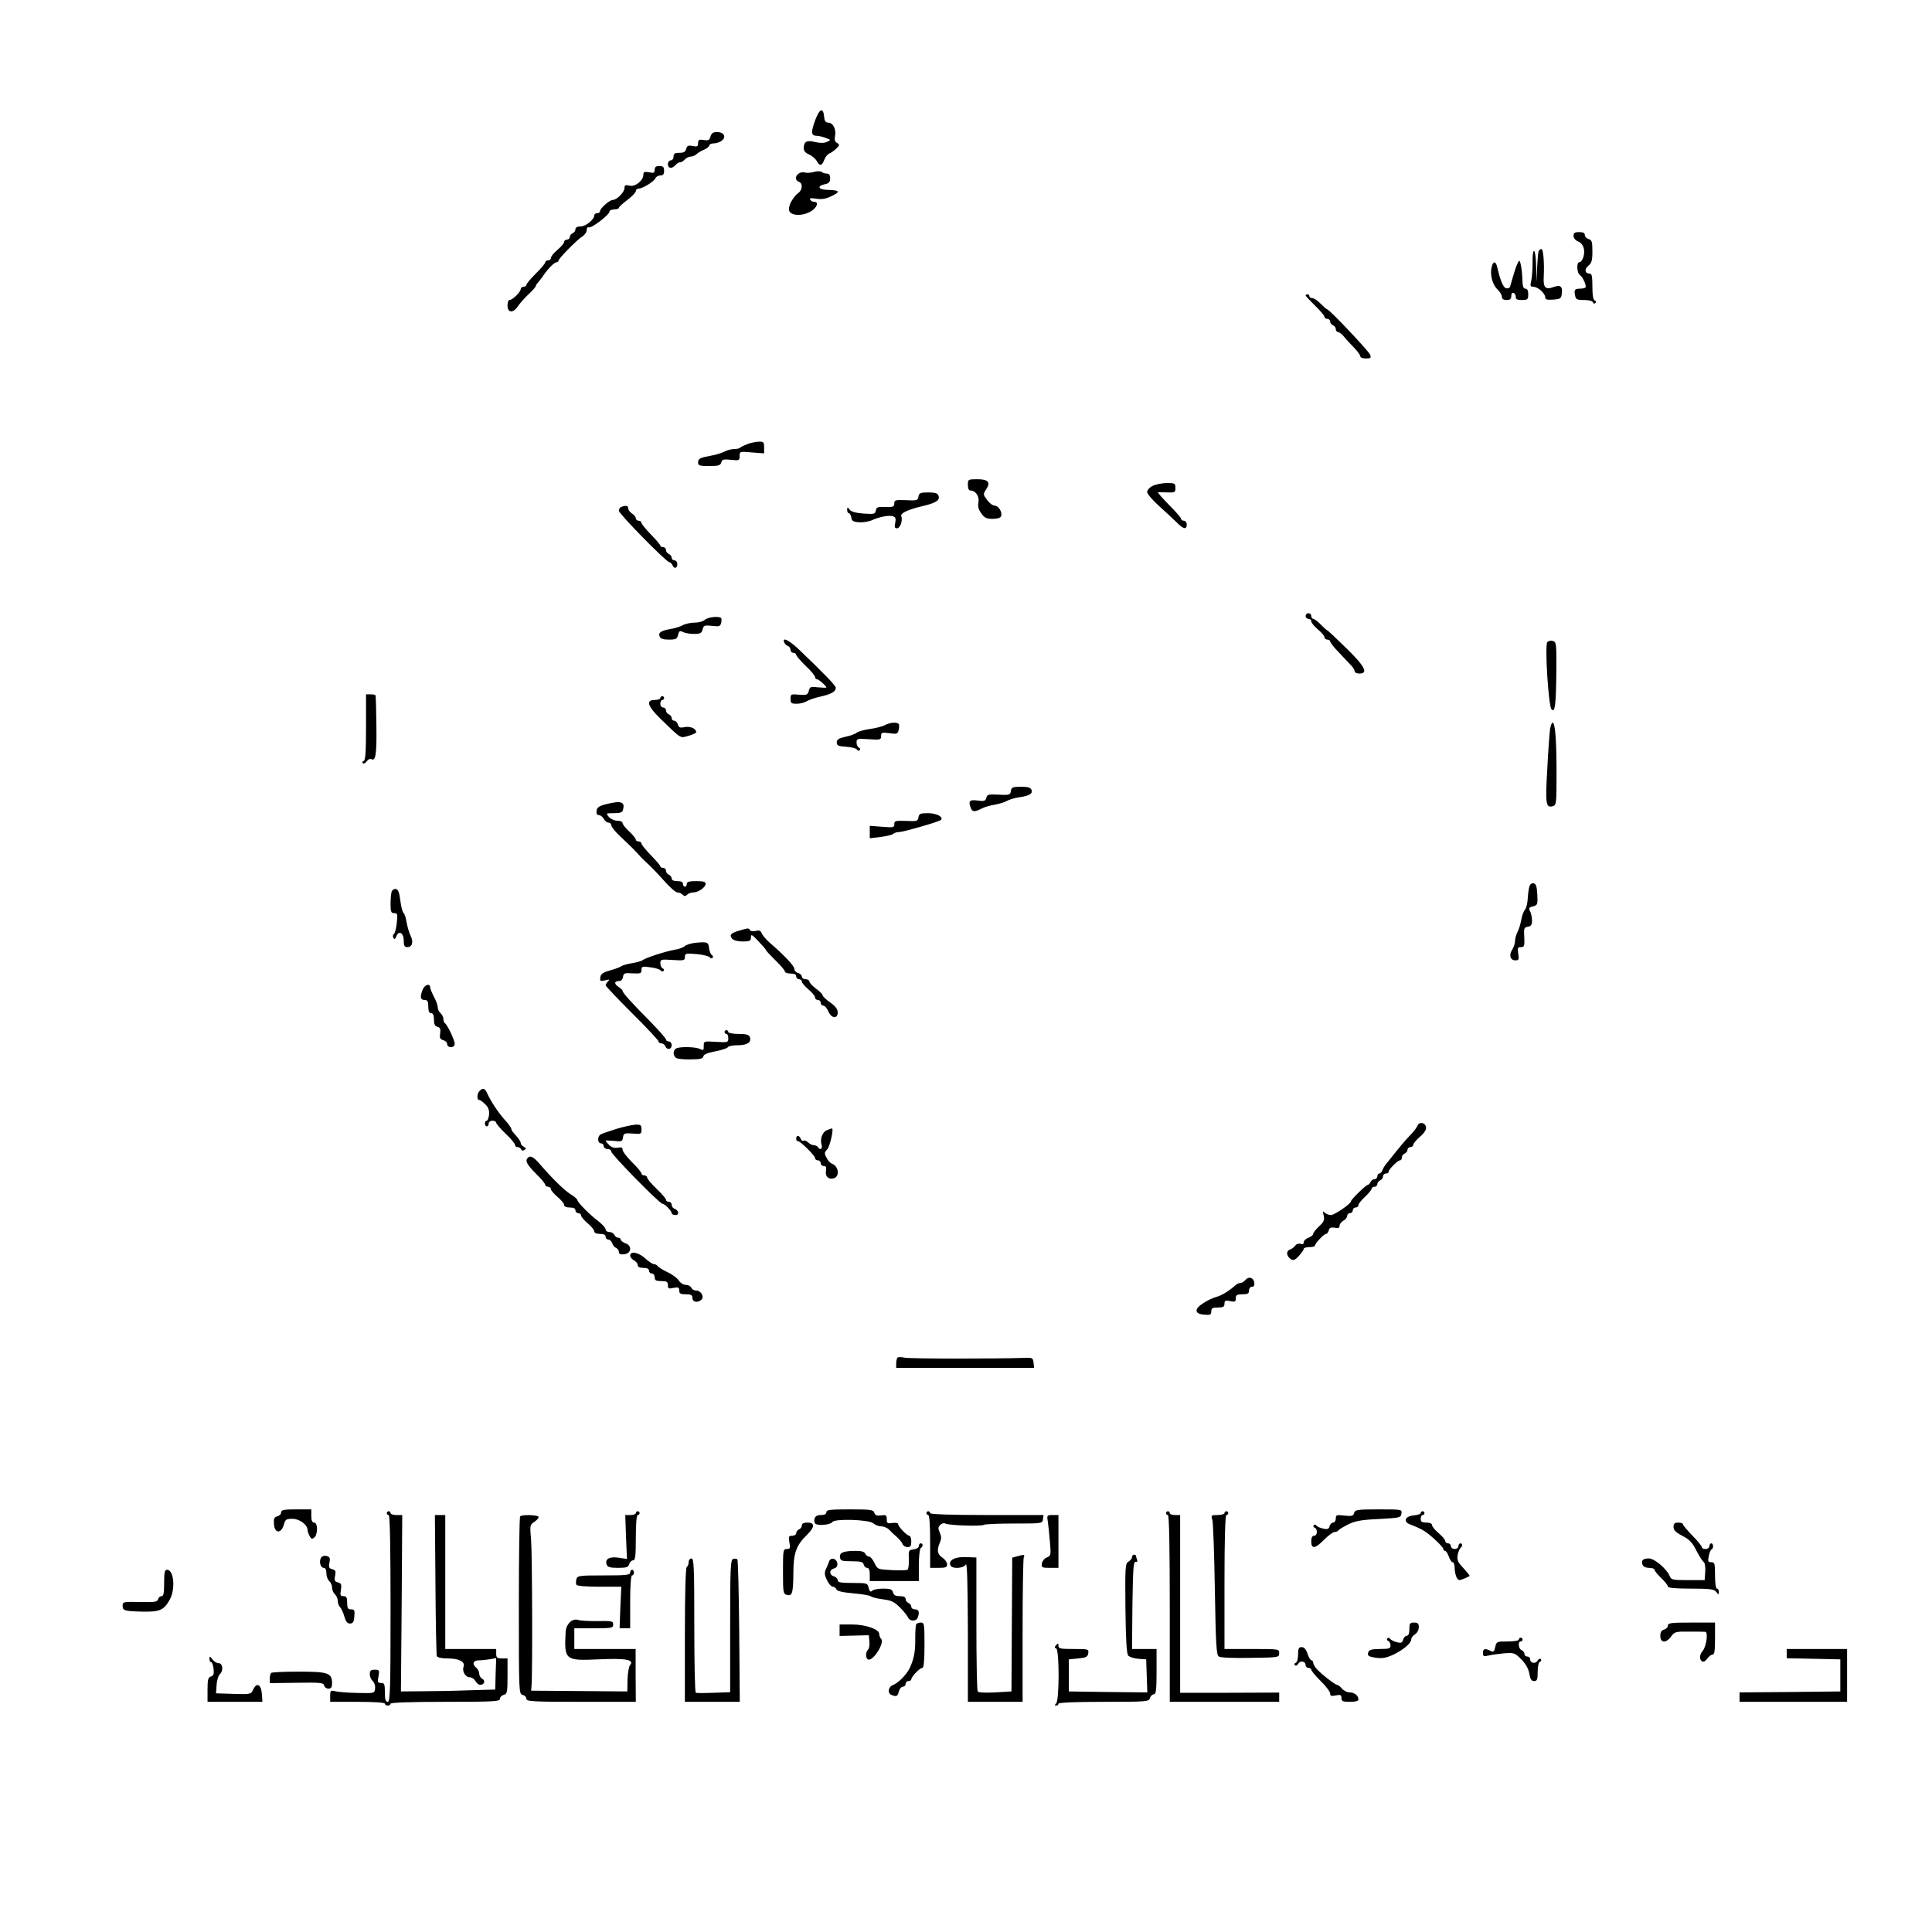 <?xml version="1.0" standalone="no"?>
<!DOCTYPE svg PUBLIC "-//W3C//DTD SVG 20010904//EN"
 "http://www.w3.org/TR/2001/REC-SVG-20010904/DTD/svg10.dtd">
<svg version="1.0" xmlns="http://www.w3.org/2000/svg"
 width="1024pt" height="1024pt" viewBox="0 0 1024 1024"
 preserveAspectRatio="xMidYMid meet">
<g transform="translate(0,1024) scale(0.1,-0.1)"
fill="#000000" stroke="none">
<path d="M4320 9601 c-23 -63 -21 -81 10 -81 10 0 31 -5 47 -11 28 -11 28 -11
6 -21 -15 -7 -35 -7 -62 -1 -44 12 -61 3 -61 -33 0 -14 10 -26 29 -33 15 -7
34 -23 41 -36 15 -28 27 -24 40 11 6 14 17 27 27 31 9 4 25 15 36 26 18 18 18
21 4 29 -12 6 -15 17 -11 37 7 36 -11 71 -36 71 -14 0 -20 8 -22 32 -5 51 -24
43 -48 -21z"/>
<path d="M3766 9517 c-5 -20 -11 -23 -36 -19 -25 4 -30 1 -30 -17 0 -17 -4
-20 -29 -15 -23 5 -29 2 -34 -15 -4 -16 -13 -21 -36 -21 -24 0 -31 -4 -31 -20
0 -11 -7 -20 -15 -20 -8 0 -15 -9 -15 -20 0 -24 22 -26 40 -5 7 8 18 15 25 15
7 0 18 7 25 15 7 8 21 15 31 15 9 0 24 6 31 13 7 7 25 18 41 24 15 7 27 17 27
23 0 5 10 10 23 10 13 0 32 6 42 14 26 19 13 46 -24 46 -22 0 -30 -6 -35 -23z"/>
<path d="M3470 9340 c0 -16 -5 -19 -30 -13 -25 4 -30 2 -30 -13 0 -31 -44 -66
-74 -58 -21 5 -26 3 -26 -12 0 -23 -41 -64 -63 -64 -17 0 -67 -45 -67 -60 0
-6 -7 -10 -15 -10 -8 0 -15 -5 -15 -11 0 -22 -45 -59 -72 -59 -18 0 -28 -5
-28 -15 0 -9 -7 -18 -15 -21 -8 -4 -15 -12 -15 -20 0 -8 -7 -14 -15 -14 -8 0
-15 -6 -15 -13 0 -6 -16 -25 -35 -41 -19 -16 -35 -35 -35 -43 0 -7 -7 -13 -15
-13 -8 0 -15 -5 -15 -10 0 -6 -22 -33 -50 -60 -27 -27 -50 -54 -50 -60 0 -5
-7 -10 -15 -10 -8 0 -15 -6 -15 -12 0 -16 -44 -58 -59 -58 -6 0 -11 -13 -11
-30 0 -39 31 -41 55 -3 10 14 35 43 56 63 22 20 39 40 39 44 0 4 6 13 13 20 6
8 19 23 27 36 25 36 58 70 70 70 5 0 10 4 10 8 0 11 97 110 127 129 13 8 23
24 23 35 0 10 5 16 10 13 12 -8 109 65 110 83 0 6 11 12 25 12 14 0 25 4 25 8
0 5 20 23 45 42 25 19 45 40 45 47 0 7 6 13 14 13 21 0 83 38 90 55 3 8 15 15
26 15 15 0 20 7 20 25 0 20 -5 25 -25 25 -18 0 -25 -5 -25 -20z"/>
<path d="M4315 9329 c-16 -5 -37 -6 -46 -4 -39 12 -71 -34 -34 -49 20 -7 19
-42 -3 -58 -28 -21 -54 -67 -50 -91 4 -31 70 -35 116 -7 33 20 43 50 18 50 -8
0 -18 5 -22 12 -5 8 4 9 32 5 27 -5 50 -1 76 11 56 26 52 34 -21 36 -44 1 -51
21 -11 29 24 5 30 12 30 32 0 17 -5 25 -18 25 -10 0 -22 4 -27 9 -6 4 -23 5
-40 0z"/>
<path d="M8340 8990 c0 -12 10 -24 24 -30 15 -5 27 -20 31 -39 6 -30 -8 -71
-25 -71 -15 0 -12 -58 3 -67 16 -10 38 -59 30 -67 -4 -3 -16 -6 -28 -6 -29 0
-33 -6 -27 -35 4 -22 10 -25 47 -25 26 0 45 -5 48 -12 2 -8 8 -9 13 -4 5 5 4
11 -3 13 -9 3 -13 28 -13 74 0 53 -3 69 -14 69 -26 0 -30 23 -8 41 18 14 22
28 22 77 0 51 -3 60 -20 65 -11 3 -20 12 -20 21 0 11 -9 16 -30 16 -23 0 -30
-4 -30 -20z"/>
<path d="M8155 8908 c-3 -7 -6 -47 -8 -88 l-3 -75 -2 83 c-1 45 -6 82 -11 82
-6 0 -9 -28 -8 -62 0 -35 -3 -78 -7 -95 -7 -28 -5 -33 11 -33 24 0 63 -35 63
-56 0 -12 10 -14 43 -12 38 3 42 6 45 32 5 39 -8 48 -46 34 -40 -15 -53 -2
-50 52 4 75 -2 150 -12 150 -6 0 -13 -6 -15 -12z"/>
<path d="M8044 8845 c-9 -17 -15 -37 -40 -123 -2 -8 -11 -12 -21 -10 -15 3
-32 43 -47 111 -8 34 -22 35 -30 1 -10 -39 4 -92 30 -117 13 -12 24 -30 24
-39 0 -12 8 -18 25 -18 19 0 25 5 25 21 0 12 5 19 13 16 6 -2 11 -12 11 -21
-1 -12 7 -16 32 -16 31 0 34 3 34 30 0 20 -5 30 -15 30 -11 0 -15 12 -16 48
-1 26 -4 61 -8 77 -6 28 -8 29 -17 10z"/>
<path d="M6920 8674 c0 -3 23 -27 50 -54 28 -27 50 -53 50 -59 0 -6 7 -11 15
-11 8 0 15 -6 15 -14 0 -8 7 -16 15 -20 8 -3 15 -12 15 -21 0 -8 6 -15 13 -15
6 -1 21 -12 32 -26 11 -14 35 -40 53 -58 17 -18 32 -38 32 -45 0 -6 13 -11 30
-11 25 0 28 3 22 20 -7 19 -216 240 -227 240 -3 0 -19 14 -35 30 -16 17 -36
30 -45 30 -8 0 -15 5 -15 10 0 6 -4 10 -10 10 -5 0 -10 -3 -10 -6z"/>
<path d="M3963 7887 c-17 -7 -35 -15 -39 -19 -4 -5 -19 -8 -33 -8 -14 0 -38
-6 -52 -14 -14 -7 -43 -16 -65 -20 -64 -12 -74 -16 -74 -37 0 -17 7 -19 59
-19 49 0 59 3 64 19 4 16 11 18 51 14 44 -5 46 -4 46 20 0 24 1 25 65 19 l65
-5 0 32 c0 27 -3 31 -27 30 -16 0 -42 -6 -60 -12z"/>
<path d="M5130 7670 c0 -19 5 -30 14 -30 27 0 48 -31 42 -63 -4 -20 0 -38 15
-58 17 -24 28 -29 60 -29 25 0 42 5 45 14 8 21 -14 56 -34 56 -10 0 -28 13
-40 30 -21 28 -22 31 -6 55 26 39 12 55 -46 55 -49 0 -50 -1 -50 -30z"/>
<path d="M6108 7664 c-16 -8 -28 -22 -28 -32 0 -9 28 -42 61 -72 34 -30 76
-70 94 -87 37 -38 55 -42 55 -13 0 11 -7 20 -15 20 -8 0 -15 5 -15 10 0 6 -29
39 -65 75 -35 36 -61 65 -57 66 4 0 26 0 50 -1 39 -1 42 0 42 24 0 24 -3 26
-47 26 -27 -1 -60 -8 -75 -16z"/>
<path d="M4868 7608 c-3 -20 -8 -22 -65 -19 -57 2 -63 1 -63 -17 0 -18 -6 -20
-47 -19 -41 2 -48 -1 -51 -19 -3 -18 -8 -20 -65 -16 -41 3 -66 10 -74 21 -11
15 -12 14 -13 -1 0 -10 4 -18 9 -18 5 0 11 -10 13 -22 2 -19 10 -24 40 -26 21
-2 52 3 70 11 42 19 93 28 113 20 12 -4 14 -13 10 -34 -5 -22 -3 -29 9 -29 17
0 32 41 23 64 -6 16 36 36 123 56 64 16 83 30 74 53 -4 13 -18 17 -54 17 -42
0 -49 -3 -52 -22z"/>
<path d="M3293 7553 c-7 -2 -13 -12 -13 -20 0 -16 252 -273 268 -273 5 0 12
-7 16 -15 8 -22 26 -18 26 5 0 11 -7 20 -15 20 -8 0 -15 6 -15 14 0 8 -7 16
-15 20 -8 3 -15 12 -15 21 0 8 -7 15 -15 15 -8 0 -15 4 -15 8 0 4 -22 31 -50
59 -27 28 -50 56 -50 62 0 6 -7 11 -15 11 -8 0 -15 6 -15 13 0 7 -9 18 -20 25
-11 7 -20 19 -20 27 0 15 -14 18 -37 8z"/>
<path d="M6920 6975 c0 -8 7 -15 15 -15 8 0 15 -6 15 -13 0 -8 16 -27 35 -43
19 -16 35 -35 35 -41 0 -7 7 -13 15 -13 8 0 15 -4 15 -10 0 -5 22 -34 50 -62
27 -29 57 -60 65 -69 8 -9 15 -21 15 -27 0 -7 11 -12 25 -12 49 0 30 38 -71
136 -53 52 -98 94 -100 94 -3 0 -18 14 -34 30 -16 17 -34 30 -40 30 -5 0 -10
7 -10 15 0 8 -7 15 -15 15 -8 0 -15 -7 -15 -15z"/>
<path d="M3736 6955 c-8 -8 -32 -15 -53 -15 -21 0 -50 -6 -65 -14 -14 -8 -44
-17 -65 -20 -50 -9 -65 -19 -57 -39 4 -12 18 -17 49 -17 37 0 44 3 49 25 5 21
10 24 26 15 10 -5 36 -10 58 -10 34 0 41 4 46 24 5 21 10 23 49 19 38 -5 45
-3 49 15 3 12 3 23 0 26 -11 12 -71 5 -86 -9z"/>
<path d="M4156 6836 c3 -8 12 -17 20 -20 8 -3 14 -12 14 -21 0 -8 7 -15 15
-15 8 0 15 -5 15 -11 0 -5 23 -32 50 -58 28 -26 50 -53 50 -60 0 -6 5 -11 10
-11 9 0 50 -36 50 -44 0 -2 -20 -1 -44 1 -39 5 -44 3 -49 -18 -6 -22 -11 -24
-52 -21 -43 4 -45 3 -45 -22 0 -23 4 -26 33 -26 18 0 41 6 52 13 11 7 44 19
74 25 58 13 81 27 81 47 0 11 -69 82 -198 205 -51 48 -87 65 -76 36z"/>
<path d="M8201 6836 c-14 -16 6 -336 22 -355 19 -22 24 23 26 200 1 148 0 157
-19 162 -10 3 -24 0 -29 -7z"/>
<path d="M1940 6386 c0 -130 -3 -175 -12 -179 -7 -2 -10 -8 -5 -12 4 -5 13 0
21 10 7 10 18 15 23 12 24 -15 30 24 28 173 -1 85 -3 158 -4 163 0 4 -12 7
-26 7 l-25 0 0 -174z"/>
<path d="M3500 6540 c0 -5 -13 -10 -30 -10 -48 0 -38 -32 29 -98 115 -111 104
-105 150 -92 22 6 41 15 41 19 0 19 -31 33 -61 27 -25 -5 -32 -2 -36 14 -3 11
-12 20 -19 20 -8 0 -14 6 -14 14 0 8 -7 16 -15 20 -8 3 -15 12 -15 21 0 8 -7
15 -15 15 -8 0 -15 9 -15 20 0 11 5 20 10 20 6 0 10 5 10 10 0 6 -4 10 -10 10
-5 0 -10 -4 -10 -10z"/>
<path d="M4689 6396 c-14 -7 -50 -16 -79 -20 -30 -4 -61 -13 -69 -19 -7 -7
-35 -17 -60 -22 -36 -8 -46 -15 -46 -30 0 -17 8 -20 50 -23 27 -2 53 -8 57
-15 4 -6 11 -8 15 -3 4 5 2 11 -4 13 -7 3 -13 15 -13 27 0 21 3 22 65 18 61
-4 65 -3 65 17 0 19 4 20 44 15 39 -6 44 -4 49 17 3 12 4 26 1 31 -8 12 -46
10 -75 -6z"/>
<path d="M8216 6378 c-3 -18 -10 -114 -15 -212 -11 -188 -8 -209 29 -199 19 5
20 15 20 172 0 176 -7 271 -21 271 -4 0 -10 -15 -13 -32z"/>
<path d="M5358 6048 c-3 -21 -7 -23 -64 -20 -54 3 -62 1 -66 -16 -5 -18 -12
-20 -47 -15 -43 6 -50 -3 -35 -41 8 -20 21 -20 56 -2 14 8 46 17 70 21 24 4
52 13 63 19 11 7 40 16 65 20 56 8 75 19 67 40 -5 12 -20 16 -56 16 -44 0 -50
-3 -53 -22z"/>
<path d="M3210 5977 c-35 -9 -46 -17 -48 -34 -2 -15 2 -23 12 -23 8 0 20 -9
26 -20 6 -11 17 -20 25 -20 8 0 15 -7 15 -14 0 -8 21 -34 46 -58 46 -42 88
-84 110 -110 6 -7 22 -22 35 -34 13 -11 51 -50 84 -87 32 -37 66 -67 75 -67 9
0 21 -5 28 -12 9 -9 15 -9 24 0 7 7 21 12 33 12 26 0 65 27 65 46 0 10 -13 14
-50 14 -38 0 -50 -4 -50 -15 0 -8 -4 -15 -10 -15 -5 0 -10 7 -10 15 0 10 -10
15 -30 15 -19 0 -30 5 -30 14 0 8 -7 16 -15 20 -8 3 -15 12 -15 21 0 8 -7 15
-15 15 -8 0 -15 4 -15 8 0 4 -22 31 -50 59 -27 28 -50 56 -50 62 0 6 -7 11
-15 11 -8 0 -15 5 -15 10 0 6 -16 25 -35 43 -19 17 -35 38 -35 44 0 8 -12 13
-28 13 -15 0 -35 9 -45 20 -16 20 -16 20 27 20 33 0 45 4 48 18 12 43 -10 50
-92 29z"/>
<path d="M4868 5908 c-3 -20 -8 -22 -65 -19 -57 2 -63 0 -63 -17 0 -18 -5 -19
-65 -14 l-65 5 0 -33 0 -33 57 7 c32 4 62 11 67 16 6 6 20 10 31 10 23 0 213
55 222 64 16 15 -23 36 -68 36 -41 0 -48 -3 -51 -22z"/>
<path d="M8105 5538 c-3 -13 -7 -42 -8 -64 -1 -23 -8 -48 -15 -57 -7 -8 -16
-32 -19 -53 -4 -21 -12 -49 -20 -64 -7 -14 -13 -35 -13 -48 0 -12 -7 -33 -15
-46 -19 -28 -10 -56 17 -56 18 0 20 5 15 35 -5 30 -3 35 14 35 18 0 20 6 18
53 -3 47 -1 52 19 55 17 3 22 10 22 33 0 17 -5 39 -10 49 -9 16 -6 21 15 26
24 6 26 10 23 63 -2 43 -7 57 -20 59 -11 2 -19 -5 -23 -20z"/>
<path d="M2076 5515 c-3 -9 -6 -39 -6 -66 0 -42 3 -49 20 -49 17 0 18 -5 13
-52 -3 -29 -10 -56 -16 -59 -5 -4 -6 -13 -2 -20 6 -9 10 -7 16 9 13 33 39 17
39 -24 0 -27 4 -34 19 -34 26 0 34 27 17 61 -8 16 -17 48 -21 71 -4 24 -11 46
-16 49 -5 3 -13 32 -17 65 -5 42 -12 60 -23 62 -9 2 -19 -4 -23 -13z"/>
<path d="M3920 5308 c-46 -13 -56 -23 -40 -43 8 -9 29 -15 56 -15 38 0 44 3
44 22 0 18 5 16 40 -21 22 -23 40 -44 40 -47 0 -3 23 -27 50 -54 28 -27 50
-53 50 -59 0 -6 14 -11 30 -11 20 0 30 -5 30 -15 0 -8 7 -15 15 -15 8 0 15 -6
15 -13 0 -6 16 -25 35 -41 19 -16 35 -35 35 -43 0 -7 7 -13 15 -13 8 0 15 -7
15 -15 0 -8 6 -15 14 -15 7 0 19 -13 26 -30 16 -38 50 -42 50 -6 0 17 -12 33
-40 53 -22 15 -40 33 -40 38 0 6 -16 21 -35 35 -19 14 -35 31 -35 38 0 6 -9
12 -20 12 -11 0 -20 6 -20 14 0 7 -9 16 -20 19 -11 3 -20 13 -20 22 0 15 -51
70 -132 140 -19 17 -37 38 -41 49 -5 13 -13 17 -31 12 -14 -3 -28 -2 -31 4 -7
12 -8 12 -55 -2z"/>
<path d="M3685 5243 c-22 -3 -47 -10 -55 -17 -8 -8 -33 -17 -55 -20 -50 -9
-154 -43 -169 -55 -6 -5 -31 -12 -56 -16 -25 -4 -49 -11 -55 -15 -5 -5 -32
-15 -60 -23 -39 -11 -51 -19 -53 -37 -3 -20 -1 -22 25 -16 23 6 26 5 16 -5 -7
-7 -13 -17 -13 -21 0 -5 63 -71 140 -148 77 -76 140 -144 140 -149 0 -6 7 -11
15 -11 9 0 18 -7 21 -15 9 -22 34 -18 34 5 0 11 -7 20 -15 20 -8 0 -15 5 -15
10 0 6 -37 48 -82 94 -102 103 -148 154 -148 164 0 4 -9 13 -20 20 -25 16 -26
32 -1 32 13 0 21 8 23 22 3 20 8 22 51 19 42 -2 47 0 47 18 0 19 4 20 48 14
26 -3 50 -11 54 -17 4 -6 11 -7 15 -2 4 5 2 11 -4 13 -7 3 -13 15 -13 27 0 21
3 22 65 18 60 -4 65 -3 65 16 0 19 5 20 63 15 34 -3 65 -11 69 -17 4 -6 10 -7
15 -3 4 5 2 11 -4 15 -6 4 -13 21 -15 37 -3 32 -9 34 -73 28z"/>
<path d="M2240 4994 c-15 -38 -12 -54 10 -54 16 0 20 -7 20 -35 0 -24 5 -35
15 -35 10 0 15 -10 15 -34 0 -24 5 -35 18 -38 15 -4 18 -12 15 -35 -4 -24 -1
-31 16 -36 12 -3 21 -12 21 -21 0 -9 8 -16 20 -16 12 0 20 7 20 17 0 20 -38
100 -51 109 -5 3 -9 13 -9 23 0 10 -7 24 -15 31 -8 7 -15 21 -15 31 0 11 -9
36 -20 56 -11 21 -20 43 -20 50 0 23 -30 14 -40 -13z"/>
<path d="M3840 4770 c0 -5 5 -10 10 -10 6 0 10 -10 10 -23 0 -22 -3 -23 -65
-19 -65 4 -65 4 -65 -22 0 -23 -2 -25 -19 -16 -21 11 -100 14 -125 4 -19 -7
-21 -38 -3 -51 6 -5 41 -9 77 -8 50 0 66 4 68 16 2 11 23 19 65 27 34 7 63 16
65 22 2 5 25 10 52 10 51 0 75 16 64 44 -5 12 -19 16 -60 16 -30 0 -54 5 -54
10 0 6 -4 10 -10 10 -5 0 -10 -4 -10 -10z"/>
<path d="M2542 4458 c-14 -14 -16 -48 -2 -48 5 0 19 -10 32 -23 17 -16 22 -32
20 -55 -2 -18 -7 -32 -13 -32 -5 0 -9 -7 -9 -15 0 -8 5 -15 10 -15 6 0 10 7
10 15 0 8 9 15 20 15 11 0 20 -5 20 -11 0 -5 23 -32 50 -58 28 -26 50 -53 50
-60 0 -6 6 -11 14 -11 8 0 16 -5 18 -12 3 -7 10 -8 17 -3 11 6 10 10 -3 17 -9
5 -16 13 -16 19 0 9 -8 21 -37 54 -7 7 -13 17 -13 22 0 5 -12 22 -27 39 -38
41 -82 106 -102 152 -12 25 -22 27 -39 10z"/>
<path d="M7513 4274 c-3 -9 -20 -32 -37 -49 -28 -29 -55 -61 -108 -128 -10
-12 -21 -26 -26 -32 -4 -5 -11 -18 -15 -27 -3 -10 -11 -18 -17 -18 -5 0 -10
-7 -10 -15 0 -8 -7 -15 -15 -15 -9 0 -18 -7 -21 -15 -4 -8 -10 -15 -14 -15
-10 0 -90 -78 -90 -88 -1 -13 -87 -72 -106 -72 -11 0 -26 6 -33 13 -10 10 -11
7 -5 -16 5 -24 1 -33 -25 -57 -17 -16 -31 -34 -31 -40 0 -6 -11 -15 -25 -20
-14 -5 -25 -16 -25 -24 0 -10 -6 -13 -16 -9 -10 4 -22 0 -28 -8 -6 -9 -19 -18
-29 -22 -22 -8 -19 -35 5 -51 13 -8 22 -5 42 17 14 16 26 32 26 38 0 5 14 9
30 9 17 0 30 4 30 9 0 11 47 61 58 61 5 0 12 8 15 19 3 14 11 17 31 14 19 -4
26 -1 26 10 0 9 9 21 20 27 11 6 20 17 20 25 0 8 7 15 15 15 8 0 15 7 15 15 0
8 7 15 15 15 8 0 15 6 15 13 0 6 16 27 35 44 19 18 35 37 35 43 0 5 7 10 15
10 8 0 15 6 15 14 0 8 7 16 15 20 8 3 15 12 15 21 0 8 7 15 15 15 8 0 15 4 15
10 0 12 48 60 60 60 6 0 10 7 10 15 0 9 7 18 15 21 8 4 15 12 15 20 0 8 7 14
15 14 8 0 15 5 15 12 0 6 16 26 36 43 23 20 35 39 32 51 -4 25 -36 30 -45 8z"/>
<path d="M3265 4256 c-38 -12 -76 -25 -82 -29 -18 -11 -16 -47 2 -47 8 0 15
-7 15 -15 0 -8 9 -15 20 -15 11 0 20 -6 20 -14 0 -15 256 -276 271 -276 12 0
49 -38 49 -50 0 -5 9 -10 20 -10 22 0 18 25 -6 34 -8 3 -14 12 -14 21 0 8 -7
15 -15 15 -8 0 -15 5 -15 11 0 5 -22 32 -50 58 -27 26 -50 53 -50 60 0 6 -7
11 -15 11 -8 0 -15 5 -15 10 0 6 -22 33 -50 60 -27 27 -50 57 -50 66 0 12 -7
15 -26 11 -18 -3 -33 2 -45 14 -11 11 -19 21 -19 23 0 2 20 1 44 -1 41 -5 45
-3 48 18 3 22 7 24 51 21 45 -4 47 -3 47 22 0 23 -4 26 -32 25 -18 -1 -64 -11
-103 -23z"/>
<path d="M4383 4250 c-25 -10 -38 -48 -28 -79 6 -21 -9 -29 -20 -11 -3 6 -13
10 -21 10 -9 0 -22 7 -31 15 -8 8 -19 13 -24 9 -5 -3 -12 2 -15 10 -8 20 -24
21 -24 1 0 -8 3 -14 8 -13 10 4 92 -77 92 -90 0 -7 7 -12 15 -12 8 0 15 -7 15
-15 0 -8 7 -15 16 -15 12 0 15 -7 12 -25 -6 -30 14 -49 42 -40 32 10 25 64
-10 77 -9 3 -22 17 -29 32 -13 23 -12 28 4 45 14 17 36 112 24 110 -2 0 -14
-4 -26 -9z"/>
<path d="M2797 4103 c-15 -15 -4 -36 43 -83 28 -27 50 -54 50 -60 0 -5 7 -10
15 -10 8 0 15 -6 15 -13 0 -6 16 -25 35 -41 19 -16 35 -35 35 -43 0 -8 12 -13
30 -13 20 0 30 -5 30 -15 0 -8 7 -15 15 -15 8 0 15 -6 15 -13 0 -6 16 -25 35
-41 19 -16 35 -35 35 -43 0 -8 12 -13 30 -13 20 0 30 -5 30 -15 0 -8 6 -15 14
-15 8 0 17 -9 21 -19 3 -11 12 -22 20 -25 8 -3 15 -13 15 -21 0 -12 8 -15 28
-13 38 4 44 44 8 58 -14 5 -26 14 -26 20 0 5 -6 10 -14 10 -8 0 -16 7 -20 15
-3 8 -15 15 -26 15 -11 0 -20 6 -20 14 0 7 -17 26 -37 42 -46 34 -113 102
-113 114 0 4 -17 19 -37 31 -33 21 -97 83 -169 167 -28 31 -44 39 -57 25z"/>
<path d="M3340 3585 c0 -8 9 -19 20 -25 11 -6 20 -17 20 -25 0 -10 10 -15 30
-15 20 0 30 -5 30 -15 0 -8 7 -15 15 -15 8 0 15 -9 15 -20 0 -16 7 -20 35 -20
29 0 35 -4 35 -21 0 -19 4 -21 30 -15 25 5 30 2 30 -14 0 -16 7 -20 35 -20 28
0 35 -4 35 -20 0 -22 29 -27 48 -8 16 16 -3 48 -29 48 -11 0 -22 7 -25 15 -4
8 -16 15 -29 15 -13 0 -29 10 -38 24 -9 13 -36 33 -61 44 -24 12 -47 26 -51
32 -3 5 -12 10 -20 10 -7 0 -27 14 -45 30 -34 32 -80 41 -80 15z"/>
<path d="M6600 3455 c-7 -8 -18 -15 -26 -15 -7 0 -19 -6 -26 -12 -30 -28 -74
-55 -101 -62 -16 -4 -47 -18 -68 -32 -51 -32 -49 -58 4 -62 32 -3 37 0 37 17
0 17 6 21 35 21 28 0 35 4 35 20 0 16 5 19 30 14 26 -6 30 -4 30 15 0 17 6 21
35 21 28 0 35 4 35 20 0 12 7 20 16 20 10 0 14 7 12 22 -4 27 -30 35 -48 13z"/>
<path d="M4757 3044 c-4 -4 -7 -18 -7 -31 l0 -23 366 0 365 0 -3 28 c-3 25 -6
27 -48 25 -147 -5 -610 -5 -635 1 -17 4 -34 4 -38 0z"/>
<path d="M1490 2224 c0 -9 -9 -18 -21 -21 -16 -5 -19 -12 -17 -42 4 -49 38
-51 52 -3 8 29 13 32 46 32 37 0 80 -31 80 -59 0 -7 5 -21 11 -32 8 -16 13
-18 25 -8 19 16 19 79 -1 79 -10 0 -15 11 -15 35 l0 35 -80 0 c-67 0 -80 -3
-80 -16z"/>
<path d="M4380 2225 c0 -10 -10 -15 -29 -15 -20 0 -30 -6 -34 -20 -3 -11 0
-23 6 -27 17 -11 80 -4 89 10 12 19 195 13 217 -7 10 -9 29 -16 42 -16 14 0
32 -8 41 -17 9 -10 27 -27 40 -38 13 -11 27 -28 31 -37 3 -10 16 -18 27 -18
16 0 20 7 20 30 0 17 -5 30 -10 30 -13 0 -60 49 -60 63 0 5 -13 7 -30 5 -26
-4 -30 -2 -30 20 0 21 -4 24 -30 20 -22 -3 -31 0 -36 14 -5 16 -18 18 -130 18
-104 0 -124 -2 -124 -15z"/>
<path d="M7177 2221 c-4 -16 -11 -18 -51 -14 -42 5 -46 4 -46 -16 0 -11 -6
-21 -14 -21 -7 0 -16 -8 -19 -19 -3 -15 -11 -18 -33 -13 -16 3 -32 10 -36 16
-4 6 -11 7 -15 2 -4 -5 -2 -11 5 -13 17 -7 15 -43 -3 -43 -10 0 -15 -10 -15
-30 0 -42 21 -39 69 10 22 22 46 40 55 40 8 0 17 4 20 9 4 5 27 19 53 32 37
18 71 24 162 28 111 6 116 7 119 29 3 22 2 22 -121 22 -114 0 -125 -2 -130
-19z"/>
<path d="M2050 2220 c0 -5 5 -10 10 -10 7 0 10 -172 10 -495 0 -433 -2 -495
-15 -495 -11 0 -15 12 -15 50 0 44 -3 50 -20 50 -18 0 -20 4 -14 35 6 33 5 35
-20 35 -21 0 -26 -5 -26 -24 0 -13 7 -29 16 -36 8 -8 14 -25 12 -39 -3 -26 -3
-26 -93 -24 -49 1 -102 5 -117 9 -26 6 -28 4 -28 -25 l0 -31 145 0 c90 0 145
-4 145 -10 0 -5 7 -10 15 -10 8 0 15 5 15 10 0 6 103 10 290 10 259 0 290 2
290 16 0 9 9 18 20 21 18 5 20 14 20 99 l0 94 -30 0 c-25 0 -30 4 -30 25 l0
25 -135 0 -135 0 0 355 0 355 -27 0 -28 0 3 -367 c1 -203 5 -374 7 -380 3 -8
24 -13 58 -13 60 0 94 -18 84 -44 -9 -24 10 -56 33 -56 11 0 24 -9 30 -20 6
-11 17 -20 25 -20 22 0 30 22 11 32 -9 5 -16 17 -16 27 0 10 -7 24 -15 31 -25
20 -18 40 14 40 16 0 42 3 60 6 l31 6 -3 -83 -2 -84 -140 -4 c-77 -3 -189 -5
-250 -5 l-110 -1 4 468 3 467 -31 0 c-17 0 -31 5 -31 10 0 6 -4 10 -10 10 -5
0 -10 -4 -10 -10z"/>
<path d="M3370 2220 c0 -5 -13 -10 -28 -10 l-28 0 4 -116 5 -117 -45 7 c-49 7
-74 -8 -62 -38 5 -12 19 -16 59 -16 45 0 55 3 60 20 3 11 13 20 21 20 11 0 14
23 14 120 0 73 4 120 10 120 6 0 10 5 10 10 0 6 -4 10 -10 10 -5 0 -10 -4 -10
-10z"/>
<path d="M4910 2220 c0 -5 5 -10 10 -10 6 0 10 -53 10 -140 l0 -140 45 0 c37
0 45 3 45 19 0 10 -11 26 -25 35 -27 18 -31 41 -13 81 8 19 8 31 -1 52 -10 21
-9 29 3 41 8 8 20 11 26 7 16 -10 191 -16 205 -7 5 4 78 7 160 7 148 0 150 0
153 23 l3 22 -300 0 c-194 0 -301 4 -301 10 0 6 -4 10 -10 10 -5 0 -10 -4 -10
-10z"/>
<path d="M6180 2220 c0 -5 5 -10 10 -10 7 0 10 -172 10 -495 l0 -495 290 0
290 0 0 24 0 25 -262 -1 -263 0 0 471 0 471 -27 0 c-16 0 -28 5 -28 10 0 6 -4
10 -10 10 -5 0 -10 -4 -10 -10z"/>
<path d="M6490 2220 c0 -5 -16 -10 -36 -10 -35 0 -36 -1 -28 -27 4 -16 10
-182 13 -371 5 -289 8 -344 21 -352 8 -6 83 -9 167 -7 151 2 153 2 153 25 0
22 -1 22 -145 22 l-145 0 0 355 c0 230 4 355 10 355 6 0 10 5 10 10 0 6 -4 10
-10 10 -5 0 -10 -4 -10 -10z"/>
<path d="M7530 2221 c0 -6 -17 -11 -37 -13 -45 -4 -58 -32 -21 -47 46 -18 53
-22 74 -34 33 -19 104 -86 104 -97 0 -5 4 -10 9 -10 5 0 14 -13 20 -30 5 -16
15 -30 20 -30 6 0 11 -14 11 -31 0 -17 5 -39 10 -49 9 -17 14 -18 38 -8 15 7
29 13 30 14 4 2 -5 13 -48 61 -14 17 -18 31 -14 53 4 17 11 33 15 36 12 7 11
24 -1 24 -5 0 -10 -7 -10 -15 0 -8 -9 -15 -20 -15 -11 0 -20 7 -20 15 0 8 -7
15 -15 15 -8 0 -15 6 -15 13 0 6 -16 25 -35 41 -19 16 -35 35 -35 43 0 8 -12
13 -30 13 -23 0 -30 4 -30 20 0 11 5 20 10 20 6 0 10 5 10 10 0 6 -4 10 -10
10 -5 0 -10 -4 -10 -9z"/>
<path d="M2757 2203 c-4 -3 -7 -217 -7 -474 0 -458 0 -467 20 -472 11 -3 20
-12 20 -21 0 -14 31 -16 290 -16 l290 0 -1 140 0 140 -163 0 -162 0 0 55 0 55
103 0 c96 0 103 1 103 20 0 18 -7 19 -82 18 -46 -1 -92 2 -104 6 -31 10 -64
-22 -66 -64 -8 -149 -3 -153 173 -145 147 7 193 -2 168 -31 -6 -8 -12 -42 -13
-77 l-1 -62 -255 2 -255 2 2 23 c6 57 4 701 -2 774 -7 81 -7 82 19 99 14 10
23 21 20 26 -6 10 -87 12 -97 2z"/>
<path d="M5554 2173 c3 -21 8 -69 11 -108 6 -66 5 -71 -17 -80 -13 -5 -24 -20
-26 -32 -3 -21 1 -23 42 -23 l46 0 0 140 0 140 -31 0 c-30 0 -31 -1 -25 -37z"/>
<path d="M4250 2155 c0 -9 -7 -18 -15 -21 -8 -4 -15 -12 -15 -20 0 -8 -10 -14
-21 -14 -19 0 -20 -4 -15 -35 6 -31 4 -35 -14 -35 -19 0 -20 -6 -20 -119 0
-110 1 -119 20 -124 29 -8 34 8 35 114 0 107 15 149 73 205 41 40 42 64 2 64
-20 0 -30 -5 -30 -15z"/>
<path d="M8870 2147 c0 -17 12 -29 48 -48 37 -19 53 -36 74 -79 15 -29 33 -57
39 -60 5 -4 9 -27 7 -51 l-3 -44 -89 0 c-81 0 -89 2 -96 21 -15 38 -81 94
-111 94 -31 0 -42 -11 -33 -34 4 -10 18 -16 35 -16 16 0 29 -5 29 -11 0 -6 16
-25 35 -43 19 -19 35 -38 35 -45 0 -7 38 -11 121 -11 104 0 124 -3 135 -17 13
-17 13 -17 14 0 0 9 -4 17 -10 17 -6 0 -10 30 -10 70 0 63 -2 70 -20 70 -17 0
-19 5 -13 33 3 17 10 34 15 35 11 5 10 32 -2 32 -5 0 -10 -7 -10 -15 0 -8 -9
-15 -20 -15 -11 0 -20 4 -20 10 0 5 -22 33 -50 61 -27 28 -50 55 -50 60 0 5
-11 9 -25 9 -19 0 -25 -5 -25 -23z"/>
<path d="M4870 2046 c0 -9 -12 -16 -27 -18 -27 -3 -28 -5 -26 -53 1 -27 -2
-52 -7 -55 -4 -3 -42 -4 -83 -2 -75 4 -76 4 -92 38 -9 19 -22 34 -29 34 -8 0
-16 7 -20 15 -4 10 -19 15 -48 15 -67 0 -90 -9 -86 -34 3 -19 10 -21 63 -21
49 0 60 -4 63 -18 2 -9 10 -17 18 -17 9 0 14 -11 14 -35 l0 -35 130 0 130 0 0
84 c0 47 5 88 10 91 6 3 10 10 10 16 0 5 -4 9 -10 9 -5 0 -10 -6 -10 -14z"/>
<path d="M1701 1983 c-11 -21 -2 -53 15 -53 9 0 14 -11 14 -29 0 -16 7 -34 15
-41 8 -7 15 -23 15 -35 0 -12 7 -28 15 -35 8 -7 15 -22 15 -34 0 -12 6 -28 12
-34 7 -7 18 -30 23 -50 8 -27 16 -37 30 -37 16 0 21 8 23 38 3 32 0 37 -17 37
-17 0 -21 6 -21 35 0 28 -4 35 -19 35 -17 0 -19 5 -14 34 4 28 2 34 -16 39
-17 4 -20 10 -15 35 5 24 2 30 -15 35 -17 4 -20 10 -15 35 5 24 2 30 -15 35
-13 3 -24 -1 -30 -10z"/>
<path d="M5390 1991 l-25 -7 -2 -354 -2 -355 -86 -5 c-53 -3 -90 -1 -93 5 -4
6 -7 167 -7 360 l0 350 -54 2 c-58 3 -95 -16 -84 -43 8 -21 70 -18 82 4 7 12
10 -98 11 -355 l0 -373 145 0 145 0 0 374 c0 206 3 381 6 390 7 17 3 18 -36 7z"/>
<path d="M6000 1987 c0 -7 -8 -17 -19 -24 -17 -11 -18 -26 -16 -247 2 -165 6
-241 15 -251 6 -7 30 -15 53 -17 l42 -3 3 -88 3 -87 -208 2 -208 3 0 85 0 85
50 5 c42 4 50 8 53 28 3 21 1 22 -77 22 -70 0 -81 2 -81 17 0 14 -2 15 -12 4
-10 -11 -10 -14 0 -18 17 -6 17 -274 0 -291 -9 -9 -9 -12 0 -12 7 0 12 5 12
10 0 6 86 10 239 10 231 0 240 1 246 20 3 11 13 20 21 20 11 0 14 23 14 120
l0 120 -65 0 -65 0 2 233 c3 190 5 231 17 229 9 -2 11 3 7 13 -3 9 -6 19 -6
21 0 2 -4 4 -10 4 -5 0 -10 -6 -10 -13z"/>
<path d="M3650 1961 c0 -11 -4 -23 -10 -26 -6 -4 -10 -135 -10 -361 l0 -354
145 0 146 0 -3 374 c-2 206 -6 378 -10 381 -4 4 -14 5 -23 2 -13 -6 -15 -50
-15 -356 l0 -350 -87 -3 c-49 -2 -91 -2 -95 0 -5 2 -8 163 -8 358 0 308 -2
354 -15 354 -8 0 -15 -9 -15 -19z"/>
<path d="M4394 1963 c-3 -10 -11 -28 -17 -41 -8 -17 -7 -30 6 -57 9 -19 23
-35 31 -35 8 0 16 -6 19 -14 4 -9 32 -16 89 -21 46 -4 88 -11 94 -16 7 -6 36
-12 65 -16 42 -5 59 -13 89 -43 20 -20 39 -44 43 -53 8 -21 43 -22 51 -1 11
29 6 44 -14 44 -11 0 -20 6 -20 14 0 8 -7 16 -15 20 -8 3 -15 12 -15 21 0 10
-10 15 -31 15 -22 0 -32 5 -36 20 -4 16 -14 20 -52 20 -26 0 -52 -5 -58 -11
-9 -9 -14 -5 -19 15 -6 25 -8 26 -85 26 -62 0 -79 3 -79 14 0 8 -9 18 -20 21
-26 8 -26 35 1 42 13 4 19 12 17 27 -4 27 -36 34 -44 9z"/>
<path d="M870 1850 c0 -54 -3 -70 -14 -70 -8 0 -16 -7 -18 -16 -3 -14 -17 -17
-95 -15 -87 2 -93 1 -93 -18 0 -28 7 -30 101 -33 96 -2 118 7 150 66 30 57 20
156 -16 156 -12 0 -15 -14 -15 -70z"/>
<path d="M3340 1905 c0 -13 -22 -15 -139 -15 -131 0 -140 -1 -146 -20 -3 -11
-3 -24 0 -30 4 -6 55 -10 122 -10 l116 0 -5 -110 -4 -110 28 0 28 0 0 140 c0
87 4 140 10 140 6 0 10 7 10 15 0 8 -4 15 -10 15 -5 0 -10 -7 -10 -15z"/>
<path d="M4856 1631 c-3 -5 -5 -37 -5 -72 1 -70 -6 -108 -27 -155 -16 -37 -61
-83 -91 -95 -26 -10 -31 -44 -7 -53 26 -10 32 -7 38 19 4 14 13 25 21 25 8 0
15 7 15 15 0 8 7 15 15 15 8 0 15 4 15 9 0 14 45 61 59 61 7 0 11 37 11 120 0
112 -1 120 -19 120 -11 0 -22 -4 -25 -9z"/>
<path d="M7470 1605 c0 -23 -5 -35 -14 -35 -7 0 -16 -9 -19 -20 -4 -17 -10
-20 -34 -14 -15 4 -31 12 -35 18 -4 6 -11 7 -15 2 -4 -5 -2 -11 5 -13 6 -3 12
-13 12 -24 0 -16 -7 -19 -55 -19 -41 0 -57 -4 -62 -15 -8 -21 -1 -26 45 -32
30 -4 53 1 87 17 54 26 95 61 95 81 0 8 9 20 20 27 11 7 20 23 20 37 0 20 -5
25 -25 25 -22 0 -25 -4 -25 -35z"/>
<path d="M8840 1624 c0 -9 -9 -18 -20 -21 -14 -4 -20 -14 -20 -34 0 -38 31
-39 57 -3 18 25 25 27 94 26 41 0 80 0 87 -1 17 -1 6 -78 -14 -102 -17 -19
-18 -45 -2 -55 7 -4 18 2 26 14 8 12 21 22 28 22 11 0 14 19 14 85 l0 85 -125
0 c-108 0 -125 -2 -125 -16z"/>
<path d="M4450 1599 l0 -30 78 2 77 2 3 -33 c2 -18 -1 -37 -7 -43 -14 -14 -14
-44 -1 -52 25 -15 91 88 70 109 -5 5 -10 17 -10 26 0 25 -73 50 -145 50 l-65
0 0 -31z"/>
<path d="M8050 1550 c0 -6 -26 -10 -59 -10 -58 0 -60 -1 -66 -30 -6 -25 -9
-28 -25 -20 -29 15 -40 12 -40 -11 0 -18 4 -20 28 -14 15 4 52 9 83 12 55 4
58 3 93 -33 24 -24 38 -51 42 -76 5 -28 11 -38 25 -38 16 0 19 8 19 49 0 30 5
51 13 54 6 2 8 8 4 13 -5 5 -13 1 -18 -8 -11 -19 -39 -13 -39 8 0 8 -7 14 -15
14 -8 0 -15 6 -15 14 0 8 -7 16 -15 20 -17 6 -21 46 -5 46 6 0 10 5 10 10 0 6
-4 10 -10 10 -5 0 -10 -4 -10 -10z"/>
<path d="M6880 1471 c0 -22 -5 -41 -12 -44 -7 -2 -9 -8 -5 -13 5 -5 13 -1 18
8 11 19 39 13 39 -8 0 -8 7 -14 15 -14 8 0 15 -5 15 -10 0 -6 23 -33 50 -60
28 -27 50 -57 50 -66 0 -13 6 -15 30 -10 25 5 30 2 30 -14 0 -17 7 -20 45 -20
30 0 45 4 45 13 0 20 -22 37 -47 37 -13 0 -31 9 -40 20 -10 11 -21 20 -26 20
-11 0 -86 59 -109 85 -10 11 -17 26 -18 33 0 6 -4 12 -9 12 -5 0 -15 16 -21
35 -8 24 -18 35 -31 35 -15 0 -19 -7 -19 -39z"/>
<path d="M9470 1475 l0 -24 142 -3 142 -3 0 -85 0 -85 -267 -3 -267 -2 0 -25
0 -25 285 0 285 0 0 140 0 140 -160 0 -160 0 0 -25z"/>
<path d="M1110 1448 c0 -10 4 -18 9 -18 5 0 11 -16 13 -35 3 -27 0 -36 -14
-41 -15 -4 -18 -17 -18 -70 l0 -64 146 0 145 0 -3 42 c-4 51 -28 63 -46 23
-12 -25 -14 -26 -104 -23 l-93 3 3 44 c1 23 9 50 18 58 20 20 14 58 -8 58 -10
0 -24 9 -32 20 -14 18 -15 18 -16 3z"/>
<path d="M1437 1373 c-4 -3 -7 -17 -7 -30 l0 -24 143 2 c125 2 142 0 145 -14
2 -10 12 -17 23 -17 14 0 19 7 19 28 0 55 -21 62 -177 62 -77 0 -143 -3 -146
-7z"/>
</g>
</svg>

